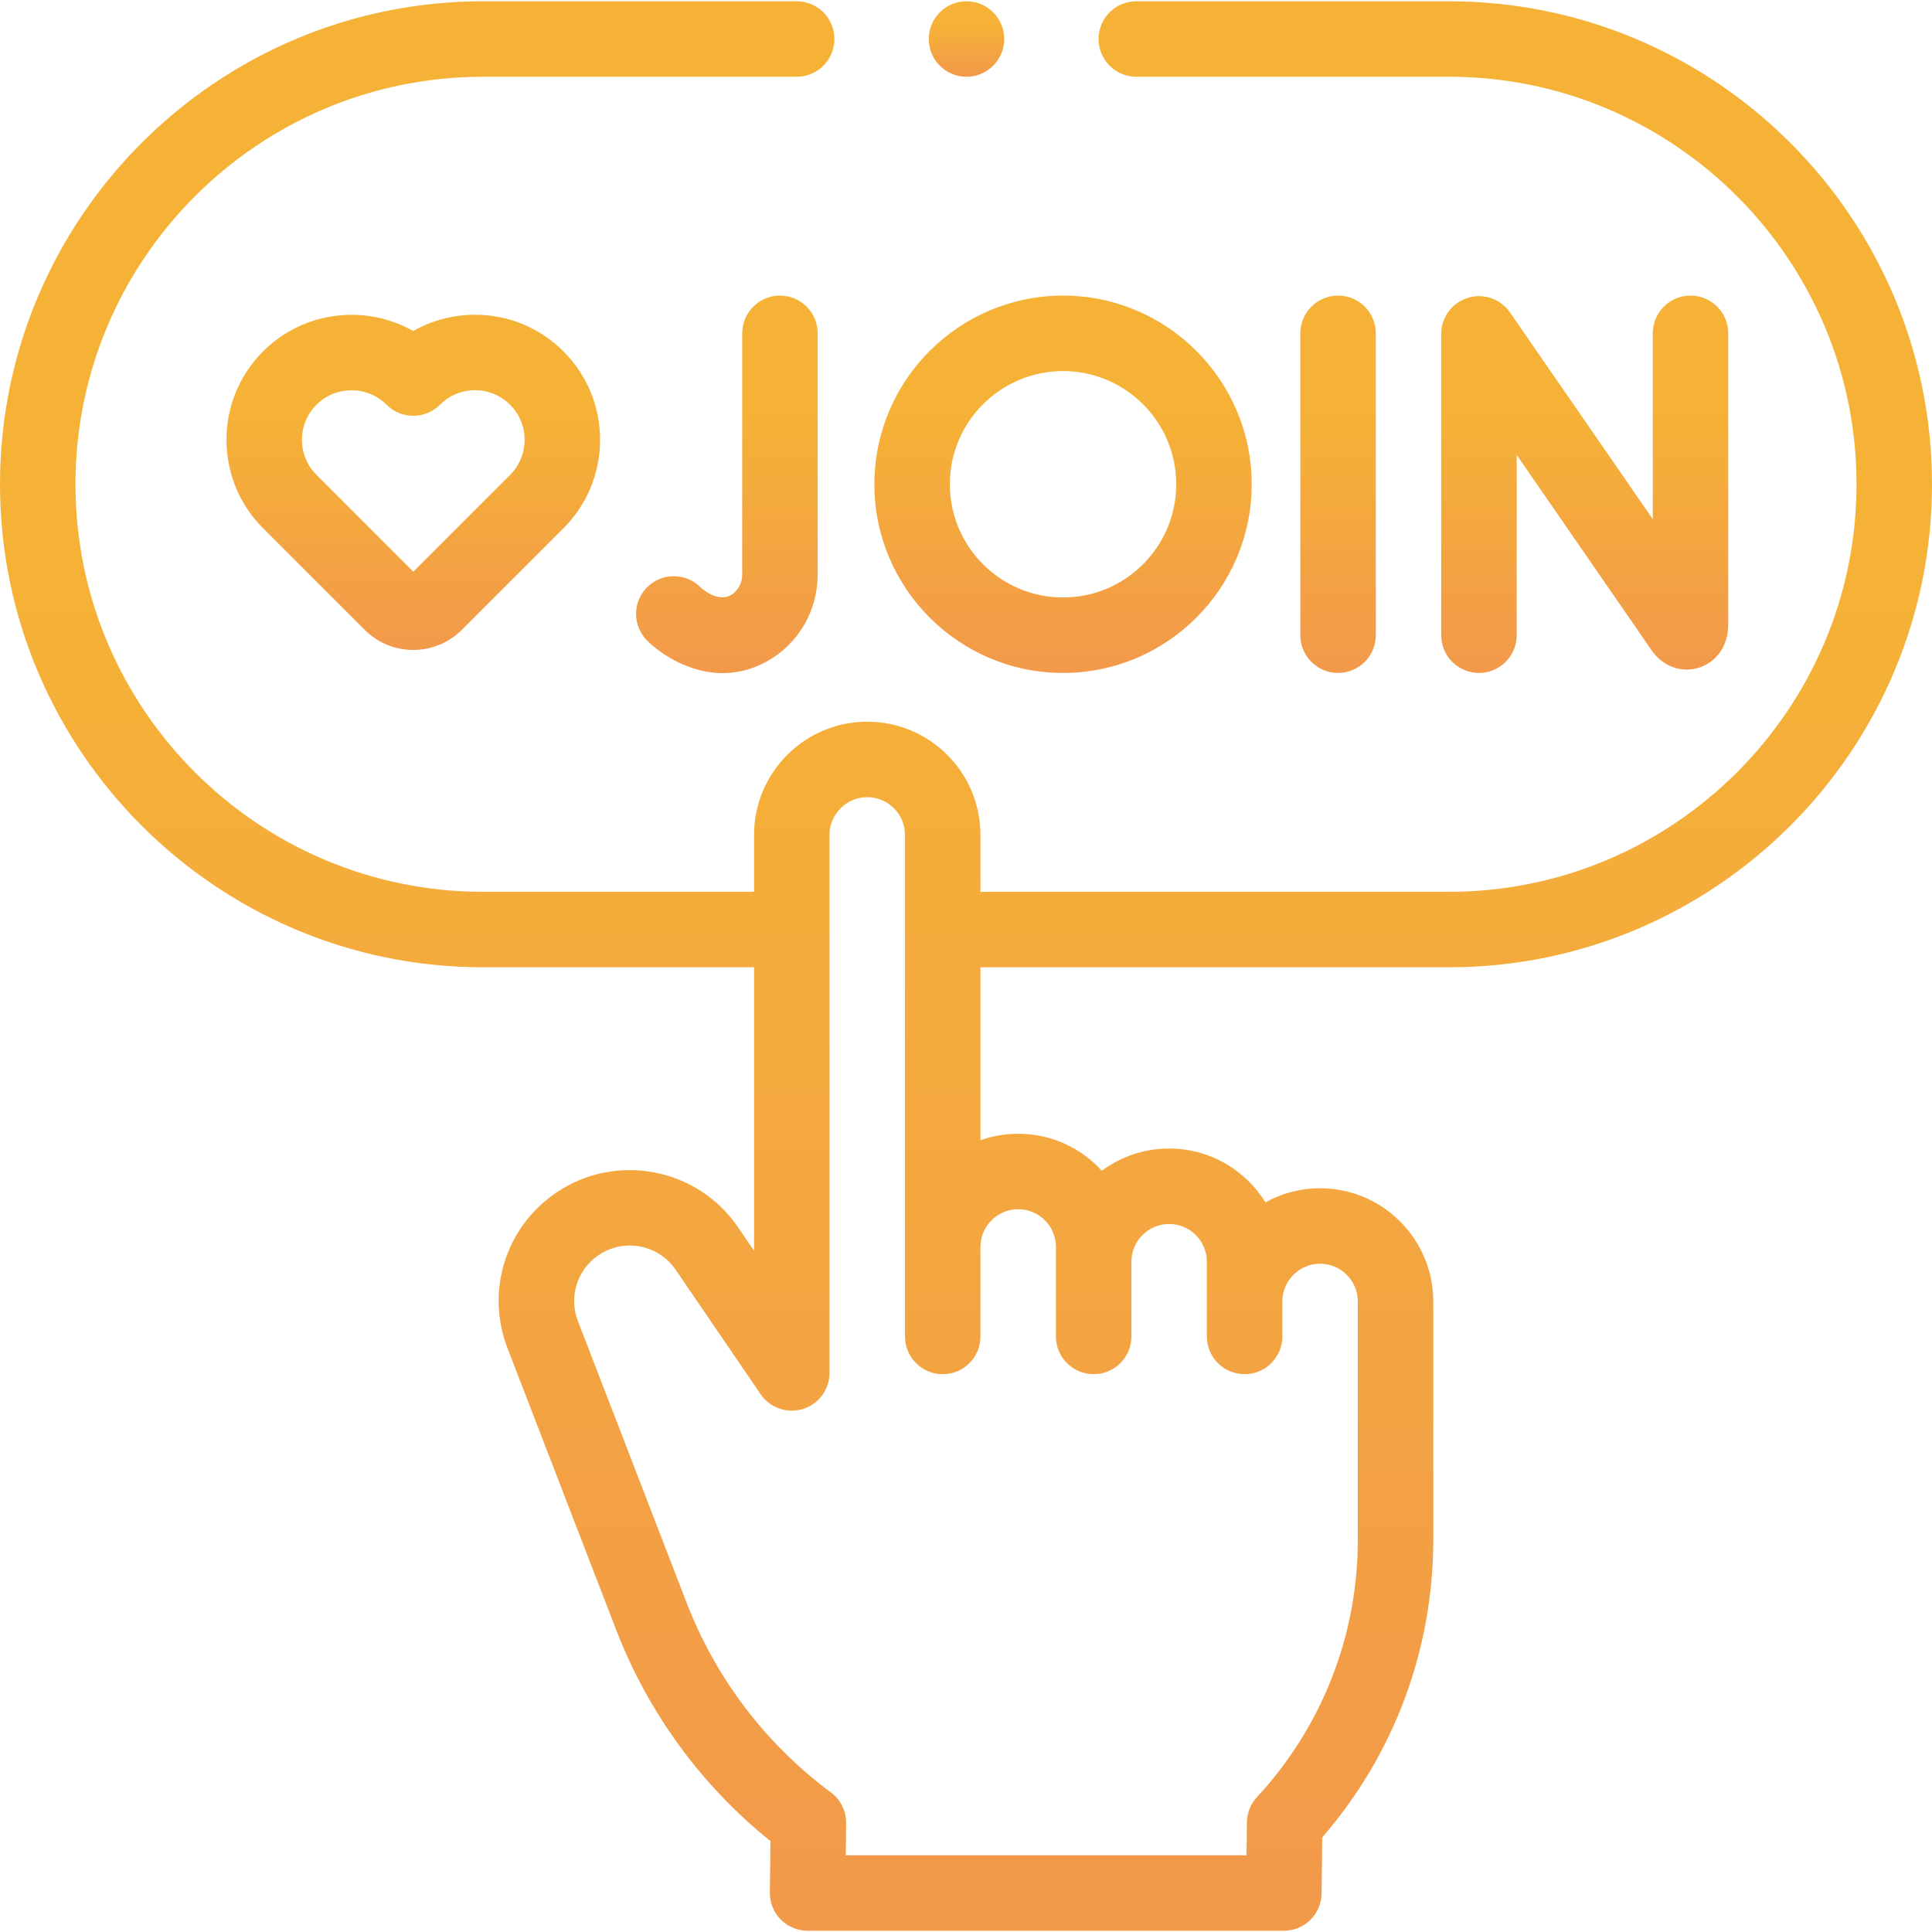 <svg xmlns="http://www.w3.org/2000/svg" width="80" height="80" viewBox="0 0 80 80" fill="none"><path d="M60 0.053H47.051C46.188 0.053 45.489 0.752 45.489 1.615C45.489 2.478 46.188 3.178 47.051 3.178H60C69.305 3.178 76.875 10.748 76.875 20.053C76.875 29.358 69.305 36.928 60 36.928H40.599V34.572C40.599 31.987 38.496 29.884 35.911 29.884C33.326 29.884 31.224 31.987 31.224 34.572V36.928H20C10.695 36.928 3.125 29.358 3.125 20.053C3.125 10.748 10.695 3.178 20 3.178H32.989C33.852 3.178 34.551 2.478 34.551 1.615C34.551 0.752 33.852 0.053 32.989 0.053H20C8.972 0.053 0 9.024 0 20.053C0 31.081 8.972 40.053 20 40.053H31.224V51.789L30.56 50.817C28.874 48.347 25.492 47.708 23.021 49.393C20.928 50.82 20.104 53.467 21.016 55.83L25.514 67.488C26.841 70.925 29.041 73.934 31.903 76.236L31.878 78.367C31.874 78.784 32.036 79.187 32.33 79.484C32.623 79.781 33.023 79.948 33.441 79.948H53.162C54.018 79.948 54.714 79.259 54.724 78.403L54.751 76.081C57.721 72.659 59.349 68.308 59.349 63.76V53.891C59.349 51.306 57.246 49.203 54.661 49.203C53.842 49.203 53.071 49.415 52.4 49.786C51.573 48.45 50.095 47.558 48.411 47.558C47.369 47.558 46.405 47.9 45.625 48.478C44.767 47.537 43.532 46.946 42.161 46.946C41.614 46.946 41.088 47.041 40.599 47.214V40.053H60C71.028 40.053 80 31.081 80 20.053C80 9.024 71.028 0.053 60 0.053ZM42.161 50.071C43.023 50.071 43.724 50.772 43.724 51.633V55.34C43.724 56.203 44.423 56.902 45.286 56.902C46.149 56.902 46.849 56.203 46.849 55.34V52.245C46.849 51.384 47.55 50.683 48.411 50.683C49.273 50.683 49.974 51.384 49.974 52.245V55.34C49.974 56.203 50.673 56.902 51.536 56.902C52.399 56.902 53.099 56.203 53.099 55.34V53.891C53.099 53.029 53.8 52.328 54.661 52.328C55.523 52.328 56.224 53.029 56.224 53.891V63.76C56.224 67.723 54.741 71.507 52.049 74.414C51.785 74.698 51.637 75.07 51.633 75.457L51.617 76.823H35.021L35.037 75.494C35.043 74.993 34.808 74.52 34.406 74.221C31.707 72.217 29.64 69.5 28.43 66.363L23.931 54.705C23.544 53.703 23.894 52.58 24.782 51.975C25.829 51.26 27.264 51.531 27.979 52.579L31.495 57.731C31.882 58.297 32.592 58.545 33.247 58.343C33.902 58.141 34.348 57.535 34.348 56.85V34.572C34.348 33.71 35.049 33.009 35.911 33.009C36.773 33.009 37.473 33.71 37.473 34.572V55.34C37.473 56.203 38.173 56.902 39.036 56.902C39.899 56.902 40.598 56.203 40.598 55.34V51.633C40.599 50.772 41.3 50.071 42.161 50.071Z" fill="url(#paint0_linear_1472_1127)"></path><path d="M61.241 27.865C62.103 27.865 62.803 27.166 62.803 26.303V18.838L68.391 26.93C68.85 27.593 69.616 27.876 70.342 27.649C71.084 27.418 71.562 26.724 71.562 25.881V13.803C71.562 12.94 70.863 12.24 70 12.24C69.137 12.24 68.438 12.94 68.438 13.803V21.498L62.526 12.938C62.138 12.375 61.429 12.131 60.776 12.334C60.123 12.538 59.678 13.142 59.678 13.826V26.303C59.678 27.166 60.378 27.865 61.241 27.865Z" fill="url(#paint1_linear_1472_1127)"></path><path d="M56.969 26.303V13.803C56.969 12.94 56.27 12.24 55.407 12.24C54.544 12.24 53.844 12.94 53.844 13.803V26.303C53.844 27.166 54.544 27.865 55.407 27.865C56.27 27.865 56.969 27.166 56.969 26.303Z" fill="url(#paint2_linear_1472_1127)"></path><path d="M44.018 27.865C48.326 27.865 51.83 24.36 51.83 20.053C51.83 15.745 48.326 12.24 44.018 12.24C39.71 12.24 36.206 15.745 36.206 20.053C36.206 24.36 39.71 27.865 44.018 27.865ZM44.018 15.365C46.603 15.365 48.705 17.468 48.705 20.053C48.705 22.637 46.603 24.74 44.018 24.74C41.433 24.74 39.331 22.637 39.331 20.053C39.331 17.468 41.433 15.365 44.018 15.365Z" fill="url(#paint3_linear_1472_1127)"></path><path d="M17.111 13.707C15.136 12.588 12.576 12.868 10.894 14.55C9.916 15.528 9.378 16.829 9.378 18.212C9.378 19.595 9.916 20.895 10.894 21.873L15.102 26.081C15.657 26.636 16.385 26.913 17.113 26.913C17.841 26.913 18.569 26.636 19.123 26.081L23.331 21.873C24.309 20.895 24.848 19.595 24.848 18.212C24.848 16.829 24.309 15.528 23.331 14.55C22.353 13.572 21.052 13.033 19.669 13.033C18.758 13.034 17.882 13.268 17.111 13.707ZM21.121 16.76C21.509 17.148 21.723 17.663 21.723 18.212C21.723 18.76 21.509 19.276 21.121 19.664L17.113 23.672L13.104 19.663C12.716 19.276 12.503 18.76 12.503 18.212C12.503 17.663 12.716 17.148 13.104 16.76C13.504 16.359 14.03 16.159 14.556 16.159C15.082 16.159 15.607 16.359 16.008 16.76C16.301 17.053 16.698 17.217 17.113 17.217C17.527 17.217 17.924 17.053 18.218 16.76C18.605 16.372 19.121 16.158 19.669 16.158C20.218 16.158 20.733 16.372 21.121 16.76Z" fill="url(#paint4_linear_1472_1127)"></path><path d="M31.768 27.38C33.057 26.665 33.858 25.29 33.858 23.793V13.803C33.858 12.94 33.159 12.24 32.296 12.24C31.433 12.24 30.733 12.94 30.733 13.803V23.793C30.733 24.155 30.549 24.483 30.252 24.648C29.69 24.959 29.024 24.336 28.996 24.309C28.713 24.028 28.329 23.86 27.899 23.86C27.036 23.86 26.337 24.559 26.337 25.422C26.337 25.848 26.516 26.242 26.793 26.524C27.404 27.125 28.578 27.872 29.919 27.872C30.509 27.872 31.135 27.732 31.768 27.38Z" fill="url(#paint5_linear_1472_1127)"></path><path d="M26.793 26.524C26.782 26.514 26.802 26.534 26.793 26.524V26.524Z" fill="url(#paint6_linear_1472_1127)"></path><path d="M40.02 3.178C40.883 3.178 41.583 2.478 41.583 1.615C41.583 0.752 40.883 0.053 40.02 0.053C39.157 0.053 38.458 0.752 38.458 1.615C38.458 2.478 39.157 3.178 40.02 3.178Z" fill="url(#paint7_linear_1472_1127)"></path><defs><linearGradient id="paint0_linear_1472_1127" x1="40" y1="0.053" x2="40" y2="79.948" gradientUnits="userSpaceOnUse"><stop offset="0.302" stop-color="#F5B236"></stop><stop offset="1" stop-color="#F2994A"></stop></linearGradient><linearGradient id="paint1_linear_1472_1127" x1="65.62" y1="12.24" x2="65.62" y2="27.865" gradientUnits="userSpaceOnUse"><stop offset="0.302" stop-color="#F5B236"></stop><stop offset="1" stop-color="#F2994A"></stop></linearGradient><linearGradient id="paint2_linear_1472_1127" x1="55.407" y1="12.24" x2="55.407" y2="27.865" gradientUnits="userSpaceOnUse"><stop offset="0.302" stop-color="#F5B236"></stop><stop offset="1" stop-color="#F2994A"></stop></linearGradient><linearGradient id="paint3_linear_1472_1127" x1="44.018" y1="12.24" x2="44.018" y2="27.865" gradientUnits="userSpaceOnUse"><stop offset="0.302" stop-color="#F5B236"></stop><stop offset="1" stop-color="#F2994A"></stop></linearGradient><linearGradient id="paint4_linear_1472_1127" x1="17.113" y1="13.033" x2="17.113" y2="26.913" gradientUnits="userSpaceOnUse"><stop offset="0.302" stop-color="#F5B236"></stop><stop offset="1" stop-color="#F2994A"></stop></linearGradient><linearGradient id="paint5_linear_1472_1127" x1="30.098" y1="12.24" x2="30.098" y2="27.872" gradientUnits="userSpaceOnUse"><stop offset="0.302" stop-color="#F5B236"></stop><stop offset="1" stop-color="#F2994A"></stop></linearGradient><linearGradient id="paint6_linear_1472_1127" x1="26.793" y1="26.521" x2="26.793" y2="26.527" gradientUnits="userSpaceOnUse"><stop offset="0.302" stop-color="#F5B236"></stop><stop offset="1" stop-color="#F2994A"></stop></linearGradient><linearGradient id="paint7_linear_1472_1127" x1="40.02" y1="0.053" x2="40.02" y2="3.178" gradientUnits="userSpaceOnUse"><stop offset="0.302" stop-color="#F5B236"></stop><stop offset="1" stop-color="#F2994A"></stop></linearGradient></defs></svg>